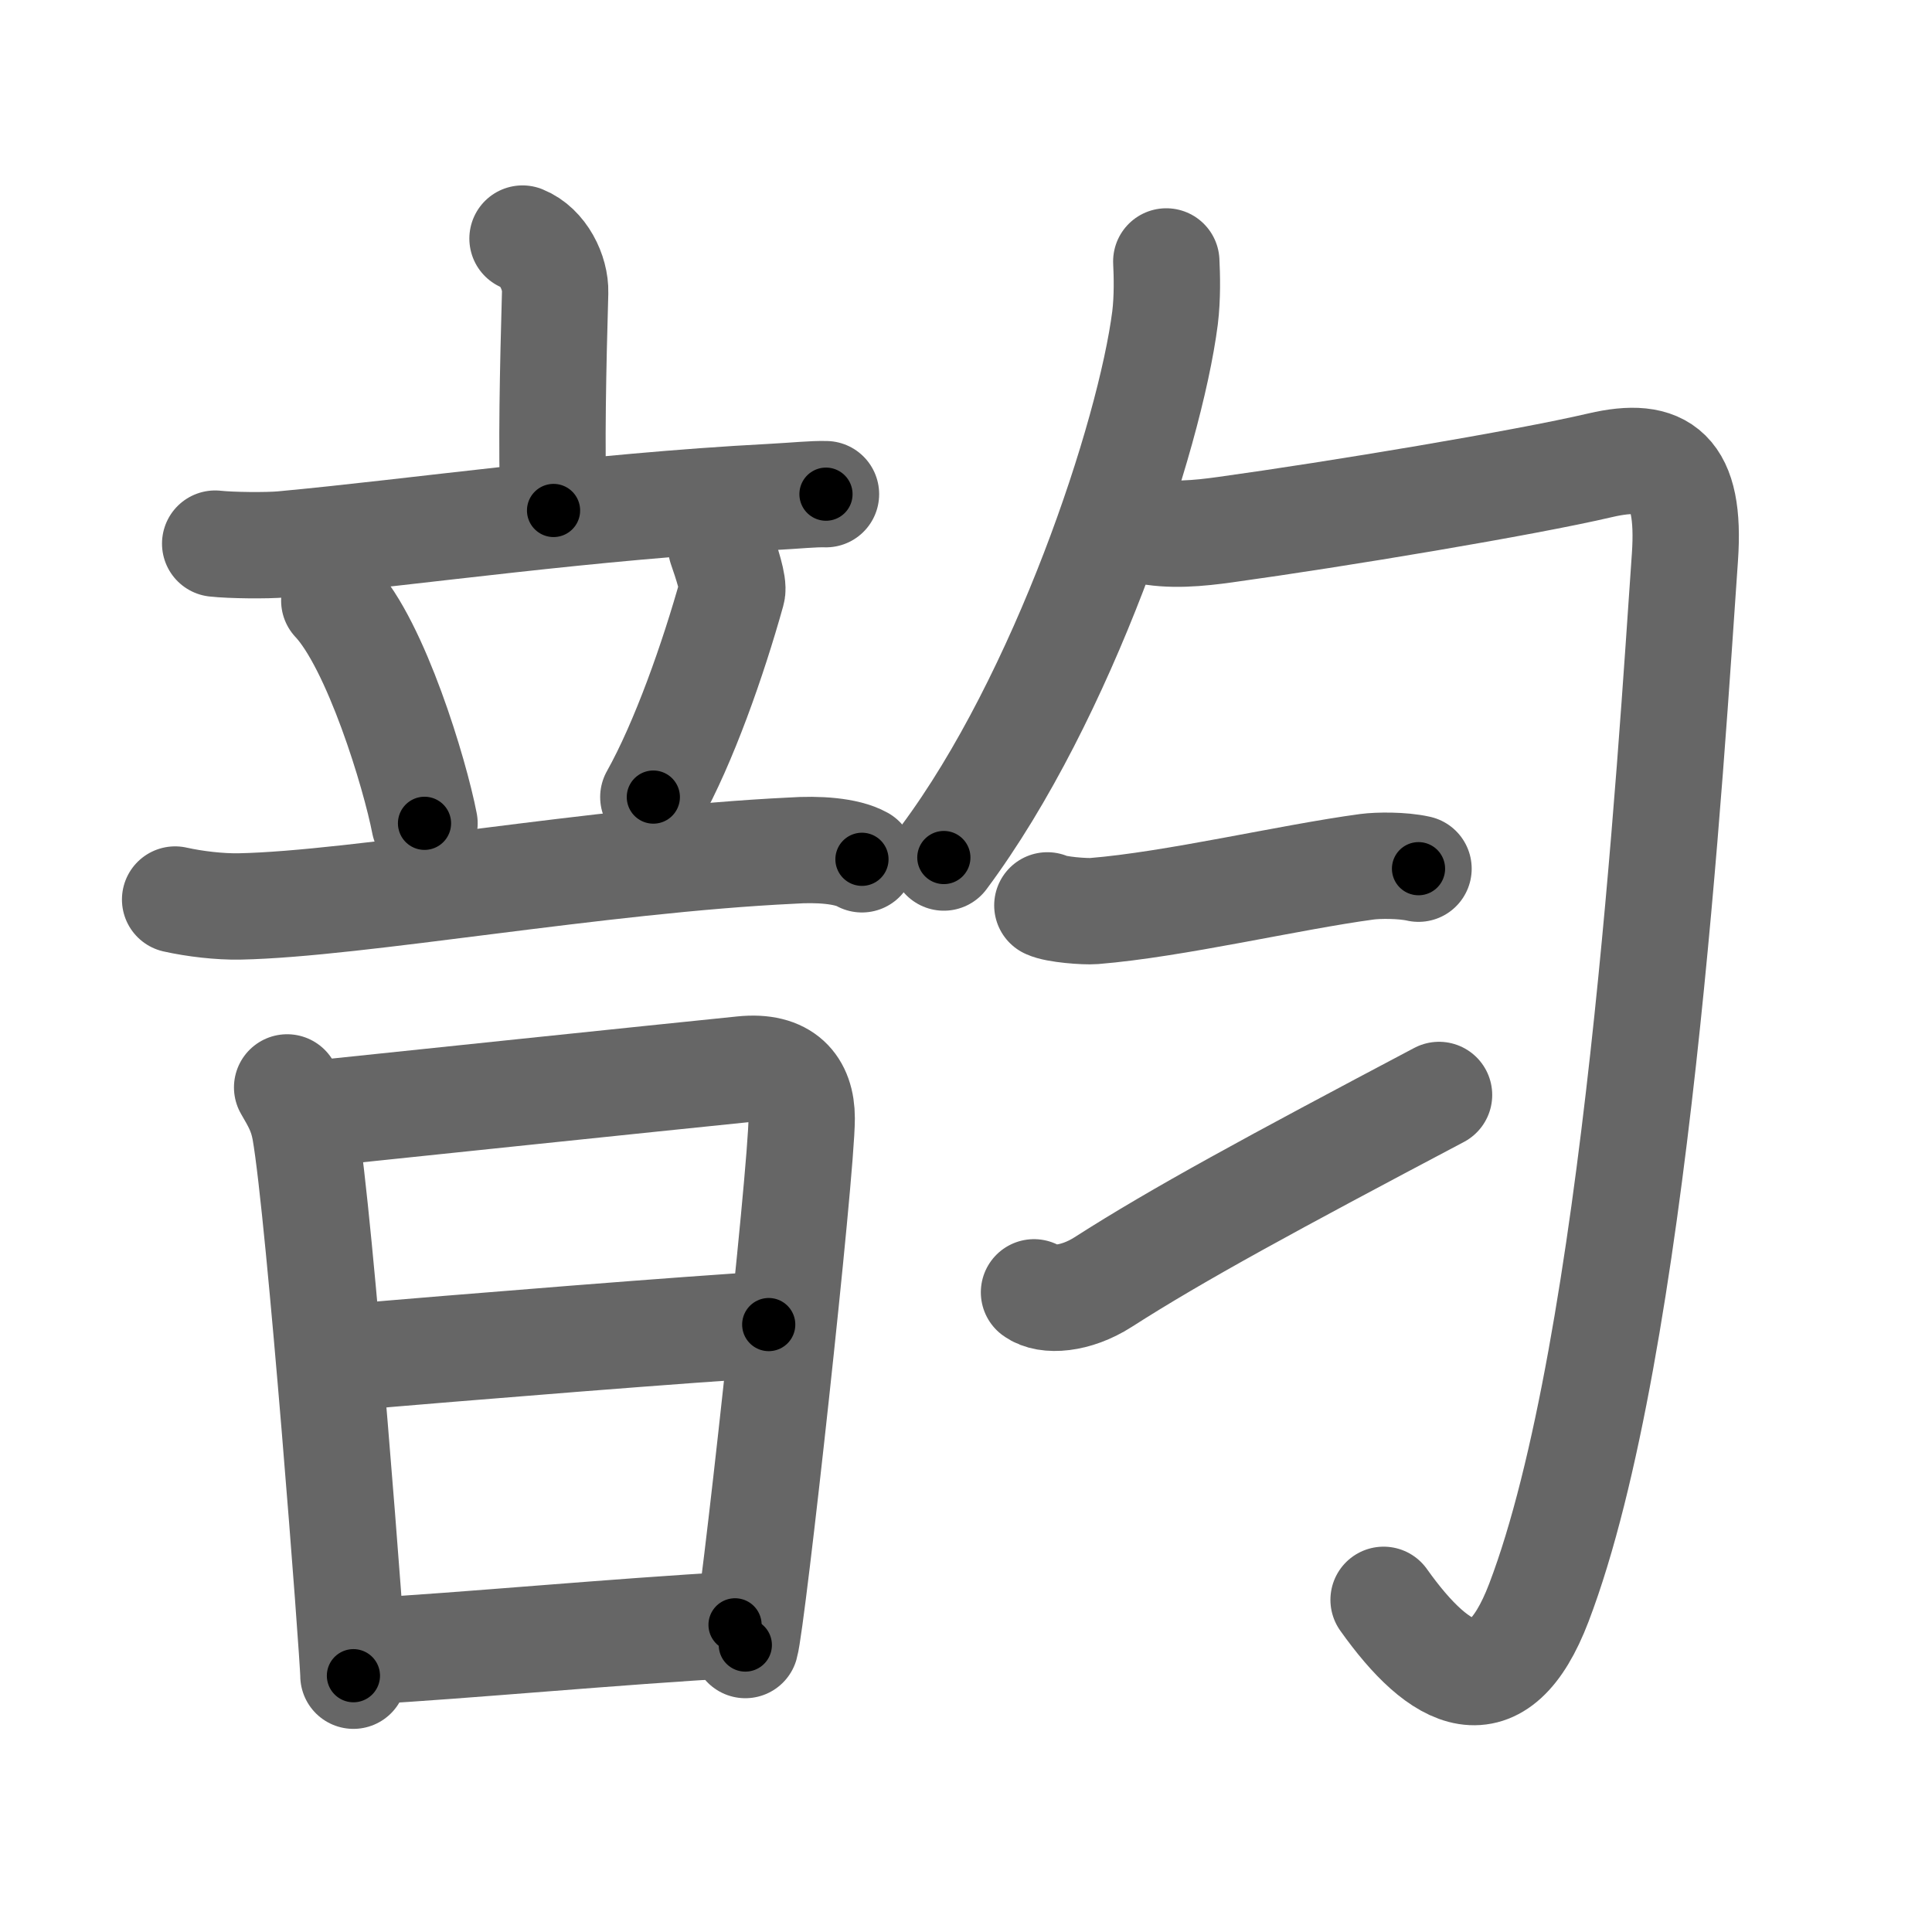 <svg xmlns="http://www.w3.org/2000/svg" width="109" height="109" viewBox="0 0 109 109" id="97f5"><g fill="none" stroke="#666" stroke-width="6" stroke-linecap="round" stroke-linejoin="round"><g><g><g><g><path d="M 29.48,13.46 c 1.17,0.47 1.87,1.92 1.84,3.04 -0.12,4.27 -0.22,8.68 -0.09,12.3" /><path d="M 12.14,30.67 c 0.89,0.1 2.92,0.12 3.8,0.04 7.56,-0.7 17.29,-2.13 27.57,-2.67 1.48,-0.08 2.35,-0.18 3.09,-0.16" /></g><g><path d="M 18.86,33.89 c 2.35,2.49 4.55,9.76 5.09,12.56" /><path d="M 40.69,30.86 c 0.31,0.89 0.72,2.14 0.61,2.52 -1.07,3.84 -2.73,8.54 -4.44,11.59" /><path d="M 9.88,50.75 c 1.12,0.25 2.51,0.41 3.63,0.39 6.65,-0.13 20.28,-2.63 31.17,-3.15 1.45,-0.1 3.07,0 3.95,0.49" /></g></g><g><path d="M 16.2,61.35 c 0.45,0.78 0.82,1.38 1.01,2.43 0.82,4.63 2.73,29.68 2.73,30.76" /><path d="M 18.52,62.76 c 2.57,-0.27 19.23,-2.01 23.38,-2.43 2.35,-0.24 3.33,0.93 3.33,2.76 0,3.06 -2.79,28.4 -3.18,29.72" /><path d="M 19.03,76.63 C 26.25,76 39.44,74.95 43.37,74.73" /><path d="M 20.81,93.15 c 5.14,-0.28 14.01,-1.11 20.66,-1.48" /></g></g><g p4:phon="匀" xmlns:p4="http://kanjivg.tagaini.net"><g><g><path d="M 65.8,14.75 c 0.04,0.79 0.07,2.04 -0.07,3.18 -0.86,6.71 -5.76,21.43 -12.48,30.45" /></g><path d="M 64.54,29.92 c 1.46,0.33 3.1,0.17 4.6,-0.04 C 75.5,29 86,27.25 90.28,26.25 c 3.51,-0.82 5.12,0.3 4.78,5.19 -0.79,11.29 -2.75,44.6 -8.24,58.98 -2.32,6.08 -5.57,4.33 -8.76,-0.16" /></g><g><g><path d="M 59.09,51.08 c 0.49,0.24 2.13,0.36 2.63,0.32 4.56,-0.37 11.03,-1.91 15.41,-2.5 0.61,-0.08 1.97,-0.1 2.9,0.11" /></g><g><path d="M 58.337,72.911 c 0.708,0.523 2.35,0.414 3.893,-0.574 4.257,-2.726 9.5,-5.56 18.958,-10.561" /></g></g></g></g></g><g fill="none" stroke="#000" stroke-width="3" stroke-linecap="round" stroke-linejoin="round"><path d="M 29.48,13.46 c 1.17,0.47 1.87,1.92 1.84,3.04 -0.12,4.27 -0.22,8.68 -0.09,12.3" stroke-dasharray="16.058" stroke-dashoffset="16.058"><animate attributeName="stroke-dashoffset" values="16.058;16.058;0" dur="0.161s" fill="freeze" begin="0s;97f5.click" /></path><path d="M 12.14,30.67 c 0.89,0.1 2.92,0.12 3.8,0.04 7.56,-0.7 17.29,-2.13 27.57,-2.67 1.48,-0.08 2.35,-0.18 3.09,-0.16" stroke-dasharray="34.603" stroke-dashoffset="34.603"><animate attributeName="stroke-dashoffset" values="34.603" fill="freeze" begin="97f5.click" /><animate attributeName="stroke-dashoffset" values="34.603;34.603;0" keyTimes="0;0.318;1" dur="0.507s" fill="freeze" begin="0s;97f5.click" /></path><path d="M 18.86,33.89 c 2.35,2.49 4.55,9.76 5.09,12.56" stroke-dasharray="13.664" stroke-dashoffset="13.664"><animate attributeName="stroke-dashoffset" values="13.664" fill="freeze" begin="97f5.click" /><animate attributeName="stroke-dashoffset" values="13.664;13.664;0" keyTimes="0;0.787;1" dur="0.644s" fill="freeze" begin="0s;97f5.click" /></path><path d="M 40.69,30.86 c 0.31,0.89 0.72,2.14 0.61,2.52 -1.07,3.84 -2.73,8.54 -4.44,11.59" stroke-dasharray="15.048" stroke-dashoffset="15.048"><animate attributeName="stroke-dashoffset" values="15.048" fill="freeze" begin="97f5.click" /><animate attributeName="stroke-dashoffset" values="15.048;15.048;0" keyTimes="0;0.811;1" dur="0.794s" fill="freeze" begin="0s;97f5.click" /></path><path d="M 9.88,50.75 c 1.12,0.25 2.51,0.41 3.63,0.39 6.65,-0.13 20.28,-2.63 31.17,-3.15 1.45,-0.1 3.07,0 3.95,0.49" stroke-dasharray="39.023" stroke-dashoffset="39.023"><animate attributeName="stroke-dashoffset" values="39.023" fill="freeze" begin="97f5.click" /><animate attributeName="stroke-dashoffset" values="39.023;39.023;0" keyTimes="0;0.671;1" dur="1.184s" fill="freeze" begin="0s;97f5.click" /></path><path d="M 16.2,61.35 c 0.45,0.78 0.82,1.38 1.01,2.43 0.82,4.63 2.73,29.68 2.73,30.76" stroke-dasharray="33.536" stroke-dashoffset="33.536"><animate attributeName="stroke-dashoffset" values="33.536" fill="freeze" begin="97f5.click" /><animate attributeName="stroke-dashoffset" values="33.536;33.536;0" keyTimes="0;0.779;1" dur="1.519s" fill="freeze" begin="0s;97f5.click" /></path><path d="M 18.52,62.76 c 2.57,-0.27 19.23,-2.01 23.38,-2.43 2.35,-0.24 3.33,0.93 3.33,2.76 0,3.06 -2.79,28.4 -3.18,29.72" stroke-dasharray="58.463" stroke-dashoffset="58.463"><animate attributeName="stroke-dashoffset" values="58.463" fill="freeze" begin="97f5.click" /><animate attributeName="stroke-dashoffset" values="58.463;58.463;0" keyTimes="0;0.722;1" dur="2.104s" fill="freeze" begin="0s;97f5.click" /></path><path d="M 19.03,76.63 C 26.25,76 39.44,74.95 43.37,74.73" stroke-dasharray="24.416" stroke-dashoffset="24.416"><animate attributeName="stroke-dashoffset" values="24.416" fill="freeze" begin="97f5.click" /><animate attributeName="stroke-dashoffset" values="24.416;24.416;0" keyTimes="0;0.896;1" dur="2.348s" fill="freeze" begin="0s;97f5.click" /></path><path d="M 20.81,93.15 c 5.14,-0.28 14.01,-1.11 20.66,-1.48" stroke-dasharray="20.714" stroke-dashoffset="20.714"><animate attributeName="stroke-dashoffset" values="20.714" fill="freeze" begin="97f5.click" /><animate attributeName="stroke-dashoffset" values="20.714;20.714;0" keyTimes="0;0.919;1" dur="2.555s" fill="freeze" begin="0s;97f5.click" /></path><path d="M 65.8,14.75 c 0.04,0.79 0.07,2.04 -0.07,3.18 -0.86,6.71 -5.76,21.43 -12.48,30.45" stroke-dasharray="36.354" stroke-dashoffset="36.354"><animate attributeName="stroke-dashoffset" values="36.354" fill="freeze" begin="97f5.click" /><animate attributeName="stroke-dashoffset" values="36.354;36.354;0" keyTimes="0;0.875;1" dur="2.919s" fill="freeze" begin="0s;97f5.click" /></path><path d="M 64.54,29.92 c 1.46,0.33 3.1,0.17 4.6,-0.04 C 75.5,29 86,27.25 90.28,26.25 c 3.51,-0.82 5.12,0.3 4.78,5.19 -0.79,11.29 -2.75,44.6 -8.24,58.98 -2.32,6.08 -5.57,4.33 -8.76,-0.16" stroke-dasharray="107.211" stroke-dashoffset="107.211"><animate attributeName="stroke-dashoffset" values="107.211" fill="freeze" begin="97f5.click" /><animate attributeName="stroke-dashoffset" values="107.211;107.211;0" keyTimes="0;0.784;1" dur="3.725s" fill="freeze" begin="0s;97f5.click" /></path><path d="M 59.09,51.08 c 0.49,0.24 2.13,0.36 2.63,0.32 4.56,-0.37 11.03,-1.91 15.41,-2.5 0.61,-0.08 1.97,-0.1 2.9,0.11" stroke-dasharray="21.194" stroke-dashoffset="21.194"><animate attributeName="stroke-dashoffset" values="21.194" fill="freeze" begin="97f5.click" /><animate attributeName="stroke-dashoffset" values="21.194;21.194;0" keyTimes="0;0.946;1" dur="3.937s" fill="freeze" begin="0s;97f5.click" /></path><path d="M 58.337,72.911 c 0.708,0.523 2.35,0.414 3.893,-0.574 4.257,-2.726 9.5,-5.56 18.958,-10.561" stroke-dasharray="25.838" stroke-dashoffset="25.838"><animate attributeName="stroke-dashoffset" values="25.838" fill="freeze" begin="97f5.click" /><animate attributeName="stroke-dashoffset" values="25.838;25.838;0" keyTimes="0;0.938;1" dur="4.195s" fill="freeze" begin="0s;97f5.click" /></path></g></svg>